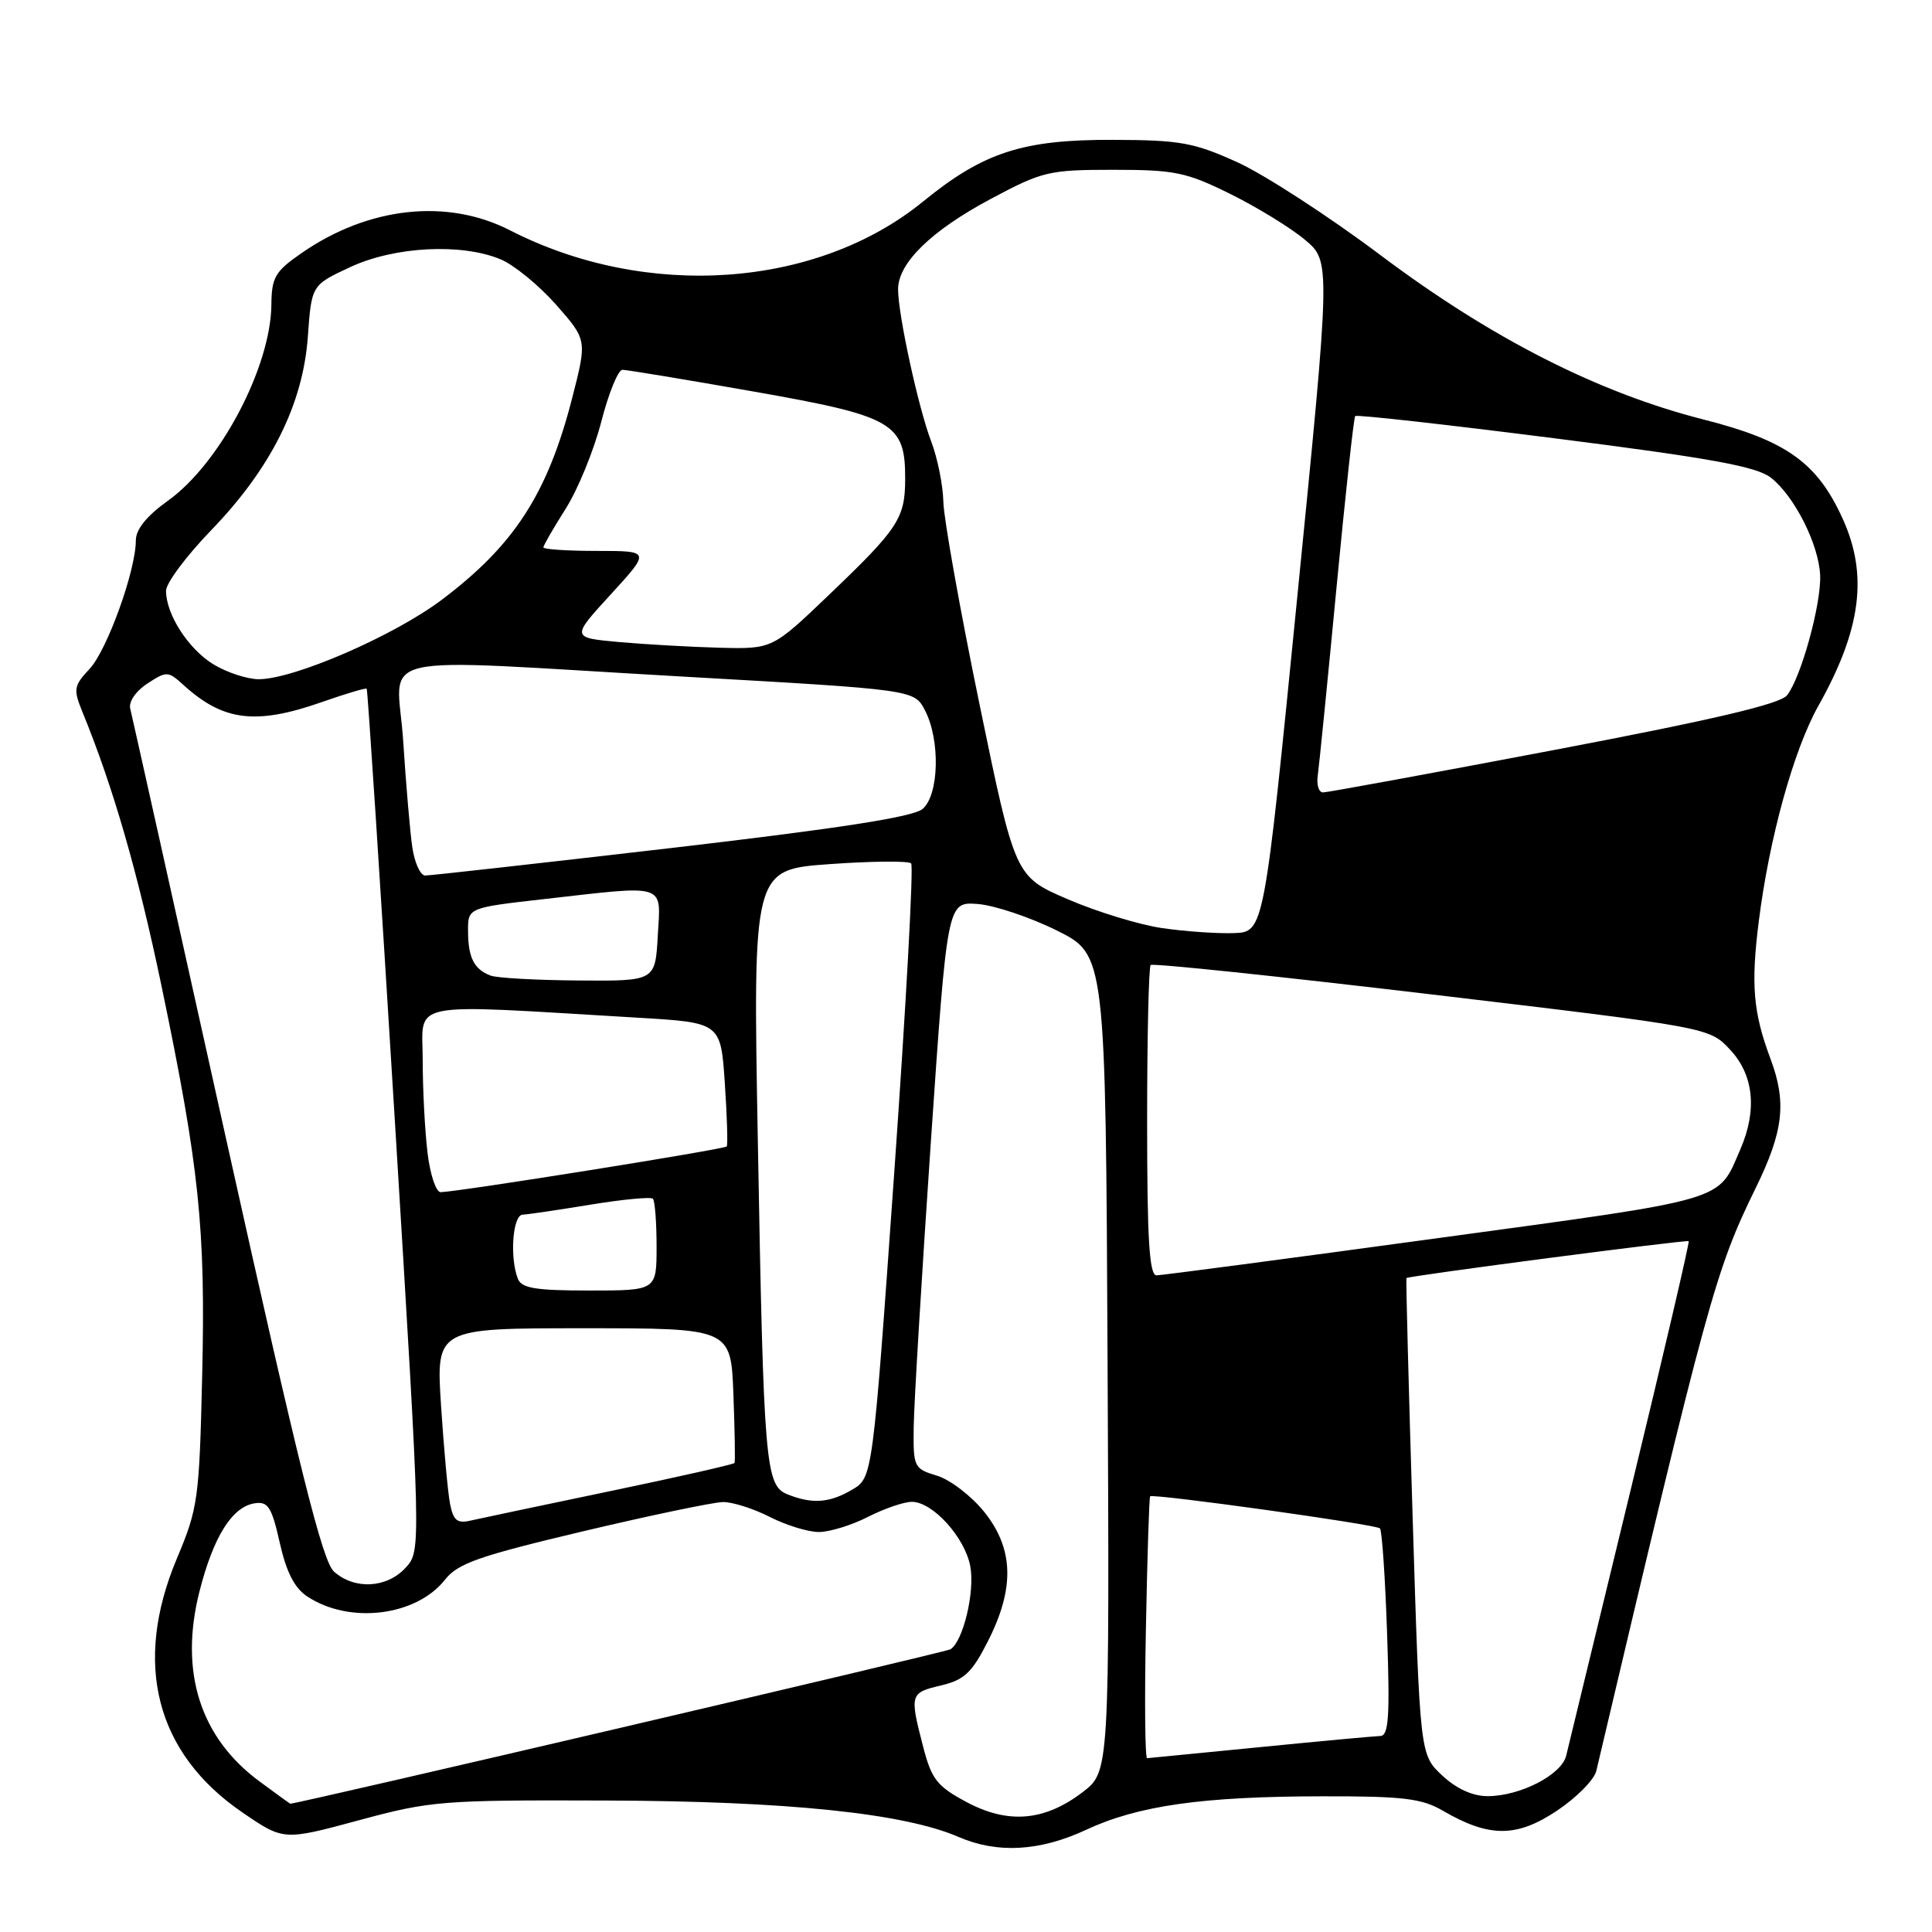<?xml version="1.0" encoding="UTF-8" standalone="no"?>
<!DOCTYPE svg PUBLIC "-//W3C//DTD SVG 1.1//EN" "http://www.w3.org/Graphics/SVG/1.1/DTD/svg11.dtd" >
<svg xmlns="http://www.w3.org/2000/svg" xmlns:xlink="http://www.w3.org/1999/xlink" version="1.1" viewBox="0 0 256 256">
 <g >
 <path fill="currentColor"
d=" M 143.91 242.46 C 150.81 239.25 159.29 238.04 175.19 238.02 C 185.94 238.00 188.39 238.30 191.19 239.93 C 197.31 243.49 200.93 243.50 206.26 239.96 C 208.87 238.22 211.24 235.84 211.52 234.65 C 226.28 172.07 227.31 168.31 232.60 157.50 C 236.33 149.90 236.77 146.09 234.59 140.27 C 232.31 134.18 231.99 130.49 233.04 122.14 C 234.43 111.07 237.66 99.37 240.96 93.50 C 246.61 83.43 247.55 76.22 244.19 68.79 C 240.81 61.30 236.70 58.37 225.74 55.59 C 211.77 52.04 197.61 44.84 182.94 33.82 C 176.10 28.68 167.57 23.15 164.00 21.52 C 158.21 18.89 156.41 18.56 147.50 18.53 C 135.49 18.49 130.32 20.17 122.28 26.73 C 108.18 38.20 85.64 39.77 67.58 30.52 C 59.25 26.25 48.81 27.39 39.95 33.54 C 36.45 35.96 35.99 36.75 35.96 40.39 C 35.87 48.67 29.13 61.44 22.25 66.35 C 19.44 68.36 18.00 70.14 18.00 71.60 C 18.00 75.59 14.19 86.17 11.86 88.64 C 9.78 90.86 9.70 91.34 10.90 94.28 C 14.99 104.26 18.25 115.56 21.39 130.59 C 26.41 154.69 27.25 162.72 26.79 182.28 C 26.41 198.63 26.24 199.86 23.44 206.50 C 17.58 220.45 20.65 232.33 32.15 240.18 C 37.58 243.89 37.58 243.89 47.54 241.20 C 57.06 238.62 58.52 238.50 80.50 238.58 C 104.31 238.66 119.79 240.27 127.00 243.40 C 132.13 245.63 137.77 245.32 143.91 242.46 Z  M 128.05 238.77 C 124.16 236.69 123.44 235.77 122.32 231.45 C 120.52 224.49 120.57 224.30 124.69 223.33 C 127.77 222.60 128.79 221.64 130.90 217.48 C 134.48 210.44 134.33 205.22 130.42 200.34 C 128.72 198.23 125.91 196.07 124.17 195.54 C 121.09 194.61 121.00 194.42 121.07 189.04 C 121.11 185.99 122.13 169.10 123.33 151.50 C 125.52 119.50 125.52 119.50 129.51 119.78 C 131.71 119.94 136.43 121.51 140.00 123.28 C 146.50 126.50 146.50 126.50 146.76 180.62 C 147.02 234.75 147.02 234.75 143.44 237.48 C 138.40 241.32 133.57 241.73 128.05 238.77 Z  M 34.43 236.08 C 26.52 230.27 23.74 221.53 26.42 210.92 C 28.27 203.62 30.76 199.64 33.77 199.19 C 35.52 198.93 36.01 199.70 37.07 204.43 C 37.95 208.34 39.03 210.44 40.74 211.56 C 46.35 215.24 55.16 214.15 58.97 209.31 C 60.67 207.15 63.49 206.17 77.24 202.91 C 86.18 200.79 94.53 199.05 95.79 199.03 C 97.05 199.01 99.84 199.90 102.00 201.00 C 104.16 202.10 107.08 203.00 108.50 203.00 C 109.92 203.00 112.84 202.10 115.00 201.00 C 117.16 199.90 119.78 199.00 120.82 199.00 C 123.59 199.00 127.85 203.70 128.57 207.55 C 129.20 210.91 127.62 217.50 125.94 218.54 C 125.31 218.93 39.49 239.00 38.46 239.00 C 38.42 239.00 36.61 237.69 34.43 236.08 Z  M 191.09 235.25 C 188.15 232.50 188.15 232.50 187.18 201.00 C 186.65 183.68 186.28 169.43 186.36 169.35 C 186.64 169.06 223.51 164.24 223.76 164.46 C 223.90 164.58 220.42 179.49 216.03 197.59 C 211.64 215.69 207.81 231.46 207.53 232.63 C 206.92 235.17 201.43 238.00 197.11 238.00 C 195.13 238.00 192.98 237.02 191.09 235.25 Z  M 151.84 215.75 C 152.02 206.26 152.27 198.40 152.40 198.27 C 152.79 197.88 182.33 201.99 182.85 202.52 C 183.12 202.79 183.55 209.08 183.80 216.51 C 184.18 227.53 184.01 230.01 182.88 230.03 C 182.12 230.05 174.97 230.71 167.00 231.50 C 159.03 232.29 152.28 232.95 152.00 232.97 C 151.72 232.99 151.65 225.24 151.84 215.75 Z  M 44.26 208.25 C 42.72 206.87 39.68 194.68 29.98 151.00 C 23.21 120.47 17.48 94.79 17.26 93.91 C 17.02 93.00 17.98 91.59 19.52 90.58 C 22.08 88.90 22.28 88.91 24.34 90.79 C 29.60 95.57 33.94 96.09 42.70 93.01 C 45.81 91.92 48.46 91.13 48.59 91.26 C 48.72 91.39 50.40 117.15 52.32 148.50 C 55.81 205.50 55.81 205.50 53.73 207.75 C 51.24 210.45 46.98 210.67 44.26 208.25 Z  M 59.63 199.25 C 59.34 197.74 58.81 191.89 58.44 186.25 C 57.78 176.00 57.78 176.00 77.32 176.00 C 96.85 176.00 96.85 176.00 97.18 184.75 C 97.36 189.56 97.43 193.66 97.33 193.85 C 97.23 194.03 89.80 195.72 80.82 197.59 C 71.84 199.46 63.52 201.22 62.33 201.49 C 60.58 201.90 60.06 201.46 59.63 199.25 Z  M 104.35 198.01 C 101.41 196.82 101.19 194.16 100.42 151.37 C 99.76 115.23 99.76 115.23 109.94 114.50 C 115.53 114.10 120.39 114.06 120.73 114.40 C 121.07 114.74 120.06 133.19 118.49 155.40 C 115.63 195.79 115.63 195.79 112.91 197.39 C 109.92 199.16 107.62 199.32 104.35 198.01 Z  M 68.61 169.42 C 67.52 166.58 67.94 161.00 69.25 160.95 C 69.94 160.92 73.99 160.32 78.26 159.62 C 82.53 158.92 86.24 158.57 86.51 158.84 C 86.78 159.11 87.00 161.96 87.00 165.17 C 87.00 171.00 87.00 171.00 78.11 171.00 C 70.92 171.00 69.10 170.70 68.61 169.42 Z  M 152.00 148.67 C 152.00 137.48 152.21 128.12 152.47 127.87 C 152.72 127.61 169.49 129.37 189.72 131.77 C 226.50 136.14 226.50 136.14 229.25 139.09 C 232.38 142.44 232.86 147.08 230.61 152.28 C 227.57 159.29 229.37 158.76 190.45 164.07 C 170.68 166.77 153.94 168.98 153.25 168.99 C 152.29 169.00 152.00 164.27 152.00 148.67 Z  M 56.65 152.75 C 56.30 149.86 56.01 144.32 56.01 140.43 C 56.00 132.51 53.43 133.01 84.50 134.85 C 95.50 135.50 95.50 135.50 96.04 143.50 C 96.34 147.90 96.45 151.68 96.30 151.91 C 96.04 152.28 60.95 157.89 58.39 157.97 C 57.78 157.98 56.99 155.64 56.65 152.75 Z  M 65.00 129.27 C 62.82 128.44 62.03 126.90 62.02 123.39 C 62.00 120.28 62.00 120.28 72.04 119.14 C 88.53 117.27 87.56 116.95 87.16 124.00 C 86.82 130.00 86.82 130.00 76.66 129.92 C 71.07 129.88 65.83 129.59 65.00 129.27 Z  M 154.00 122.98 C 150.97 122.54 145.35 120.82 141.50 119.16 C 134.50 116.15 134.50 116.15 129.79 93.32 C 127.20 80.77 125.05 68.70 125.00 66.50 C 124.95 64.30 124.23 60.70 123.39 58.50 C 121.69 54.05 119.00 41.69 119.00 38.33 C 119.00 34.86 123.38 30.58 131.22 26.39 C 138.13 22.70 138.95 22.50 147.52 22.50 C 155.66 22.50 157.18 22.81 163.02 25.70 C 166.58 27.46 171.03 30.19 172.91 31.77 C 176.32 34.63 176.32 34.63 171.90 79.06 C 167.49 123.50 167.49 123.50 163.49 123.64 C 161.30 123.72 157.03 123.42 154.00 122.98 Z  M 54.63 112.25 C 54.33 110.19 53.79 103.89 53.43 98.25 C 52.66 86.11 47.79 87.23 90.82 89.67 C 121.15 91.39 121.15 91.39 122.57 94.14 C 124.61 98.07 124.43 105.33 122.25 107.19 C 121.02 108.25 111.23 109.77 89.00 112.36 C 71.67 114.37 56.98 116.02 56.34 116.01 C 55.70 116.01 54.93 114.31 54.63 112.25 Z  M 174.61 102.75 C 174.79 101.51 175.90 90.38 177.08 78.00 C 178.26 65.62 179.38 55.33 179.57 55.13 C 179.76 54.92 191.69 56.26 206.09 58.09 C 226.73 60.71 232.77 61.82 234.66 63.30 C 237.80 65.77 241.03 72.21 241.18 76.27 C 241.32 80.10 238.63 89.82 236.79 92.13 C 235.87 93.29 226.97 95.38 205.92 99.38 C 189.65 102.47 175.87 105.00 175.31 105.00 C 174.74 105.00 174.43 103.99 174.61 102.75 Z  M 28.30 88.04 C 24.96 86.01 22.00 81.41 22.00 78.28 C 22.00 77.27 24.68 73.68 27.95 70.29 C 35.90 62.07 40.14 53.59 40.79 44.64 C 41.28 37.78 41.28 37.78 46.39 35.40 C 52.28 32.65 61.14 32.20 66.33 34.36 C 68.12 35.11 71.43 37.82 73.69 40.38 C 77.79 45.04 77.79 45.04 75.83 52.69 C 72.57 65.41 68.15 72.25 58.50 79.50 C 52.14 84.28 38.93 90.00 34.28 90.00 C 32.75 89.99 30.06 89.11 28.30 88.04 Z  M 82.09 85.08 C 75.67 84.50 75.67 84.50 80.94 78.75 C 86.20 73.00 86.20 73.00 79.10 73.00 C 75.20 73.00 72.00 72.79 72.00 72.53 C 72.00 72.28 73.33 69.98 74.95 67.42 C 76.57 64.87 78.69 59.68 79.67 55.89 C 80.64 52.10 81.91 49.00 82.47 49.00 C 83.04 49.00 90.89 50.30 99.91 51.89 C 118.42 55.15 119.97 56.04 119.94 63.50 C 119.93 68.67 119.02 70.05 109.92 78.75 C 102.35 86.00 102.35 86.00 95.42 85.83 C 91.62 85.73 85.61 85.39 82.09 85.08 Z "/>
</g>
</svg>